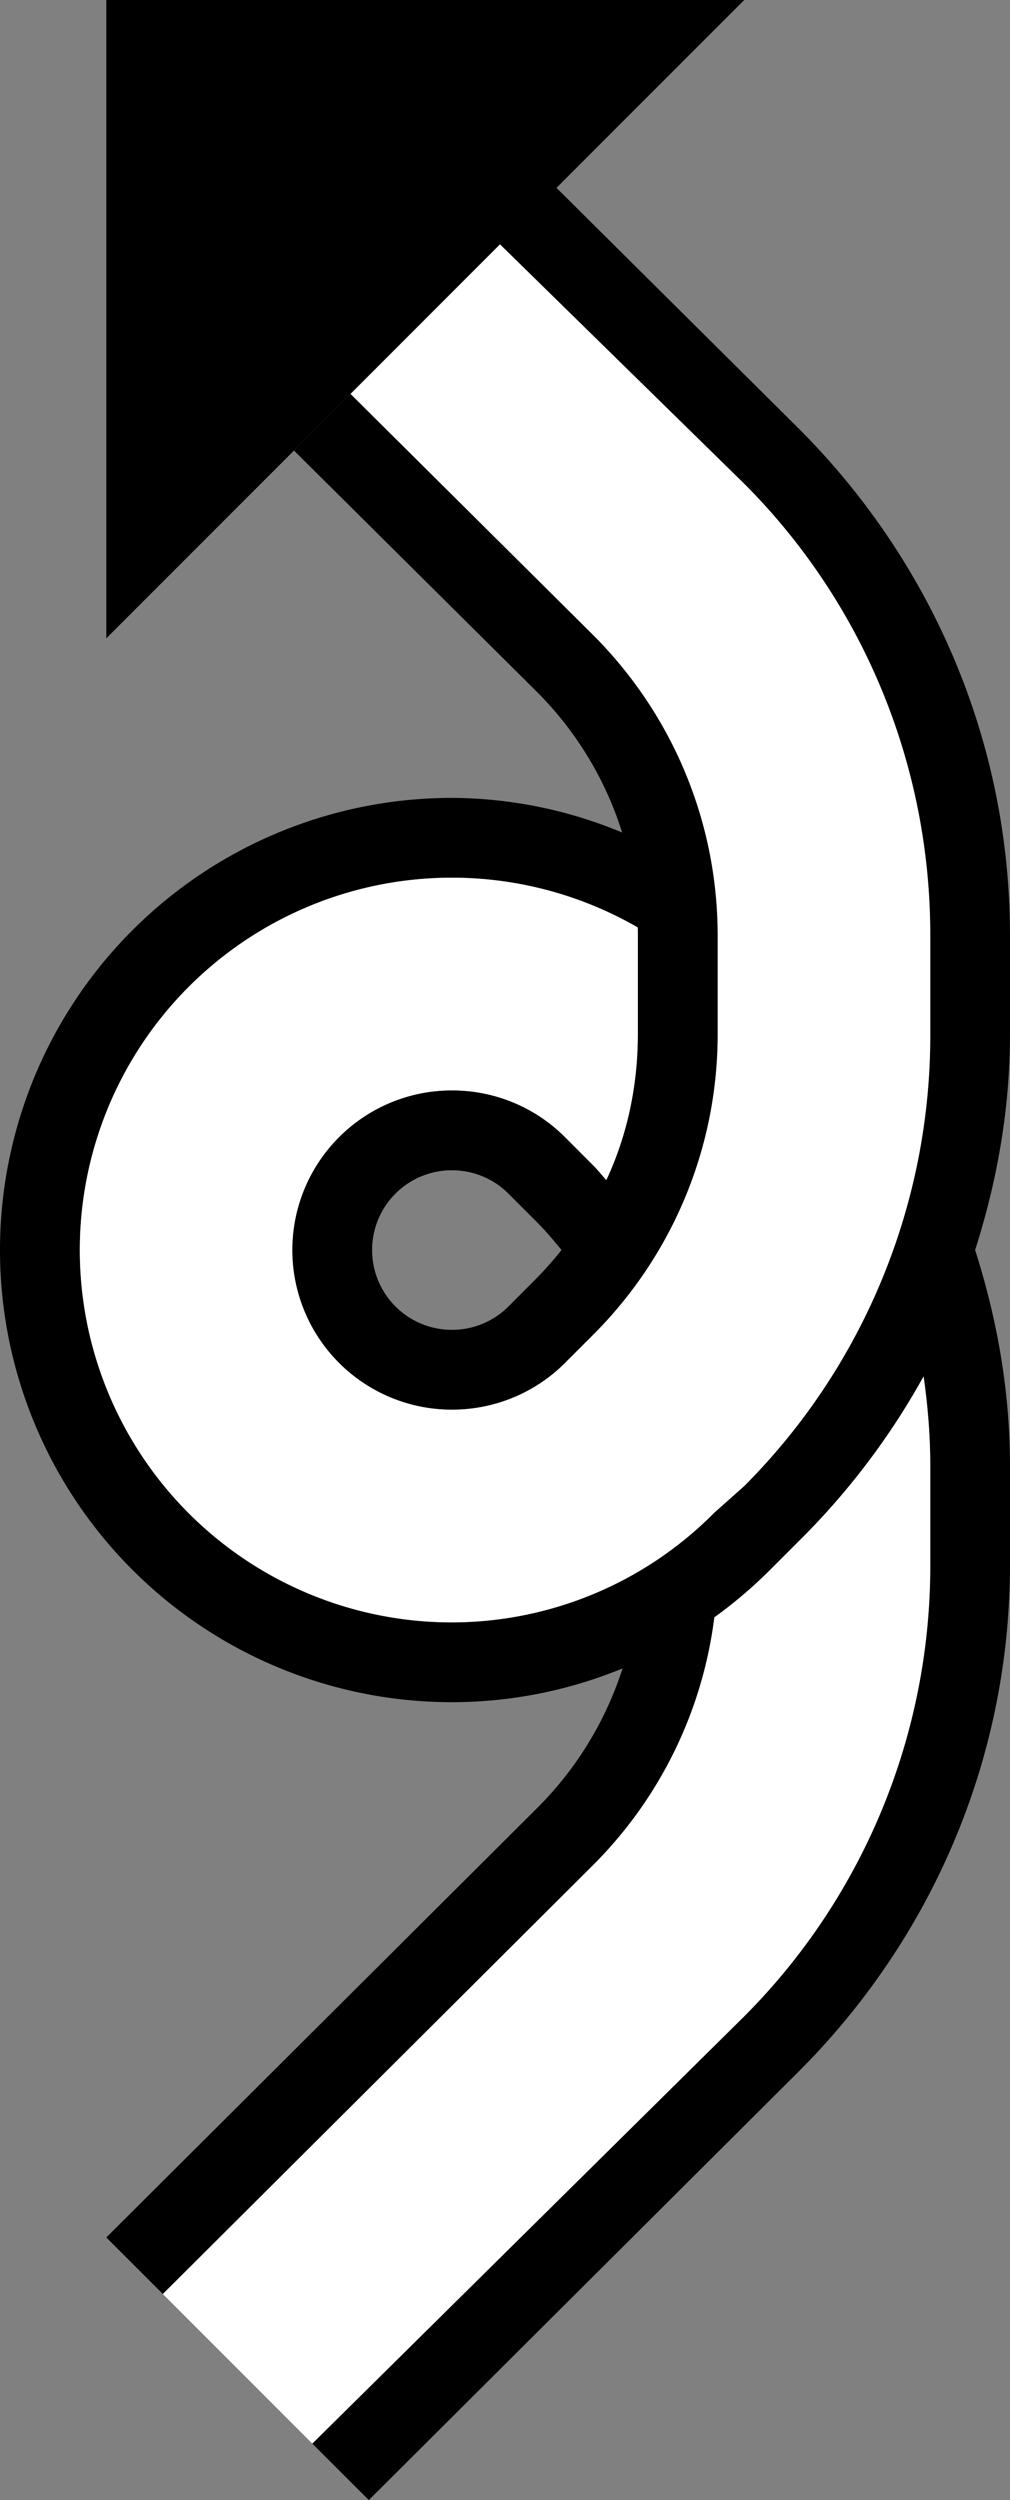 <svg xmlns="http://www.w3.org/2000/svg" version="1.0" width="19" height="47"><rect width="100%" height="100%" fill="#808080" stroke="none"/><path d="M14 0H2v12L14 0zM10.469 3.531L9.406 4.594 14 9.094a11.984 11.984 0 0 1 3.5 8.5v1.843c0 3.314-1.328 6.329-3.5 8.5l-.563.5A6.96 6.96 0 0 1 8.5 30.5 7 7 0 1 1 12 17.437a6.525 6.525 0 0 0-.281-1.78A8.4 8.4 0 0 0 8.5 15a8.5 8.5 0 0 0 0 17 8.458 8.458 0 0 0 6-2.5l.531-.531a13.66 13.66 0 0 0 2.344-3.094c.078.556.125 1.11.125 1.688v1.843c0 3.314-1.328 6.329-3.5 8.5l-8.125 8.032L6.938 47l8.093-8.063C17.474 36.495 19 33.135 19 29.407v-1.845c0-1.422-.246-2.777-.656-4.062.41-1.285.656-2.64.656-4.063v-1.843c0-3.728-1.526-7.088-3.969-9.532l-4.562-4.53z"/><path d="M9.406 4.594L6.594 7.406l4.562 4.532a7.974 7.974 0 0 1 2.344 5.656v1.843c0 2.21-.896 4.209-2.344 5.657l-.531.531A2.996 2.996 0 0 1 8.5 26.5a3 3 0 0 1 0-6c.828 0 1.582.332 2.125.875l.531.531c.09.09.166.188.25.282.391-.835.594-1.768.594-2.75v-1.844-.157A7 7 0 1 0 8.5 30.5a6.96 6.96 0 0 0 4.938-2.063l.562-.5a11.984 11.984 0 0 0 3.5-8.5v-1.843c0-3.314-1.328-6.329-3.5-8.5l-4.594-4.5zm7.969 21.281a13.66 13.66 0 0 1-2.344 3.094l-.531.531a8.58 8.58 0 0 1-1.063.906 7.987 7.987 0 0 1-2.28 4.657l-8.095 8.062 2.813 2.813L14 37.906a11.984 11.984 0 0 0 3.5-8.5v-1.843c0-.578-.047-1.132-.125-1.688z" fill="#fff"/><path d="M6.594 7.406L5.53 8.47 10.094 13A6.476 6.476 0 0 1 12 17.594v1.843c0 .983-.203 1.916-.594 2.75-.084-.093-.16-.191-.25-.28l-.531-.532A2.996 2.996 0 0 0 8.5 20.5a3 3 0 0 0 0 6c.828 0 1.582-.332 2.125-.875l.531-.531a7.974 7.974 0 0 0 2.344-5.657v-1.843c0-2.21-.896-4.209-2.344-5.657l-4.562-4.53zM8.5 22c.414 0 .791.166 1.063.438l.53.53c.166.166.322.349.47.532a6.522 6.522 0 0 1-.47.531l-.53.532A1.498 1.498 0 0 1 8.5 25a1.5 1.5 0 0 1 0-3zm4.938 8.406a8.449 8.449 0 0 1-1.72.938A6.513 6.513 0 0 1 10.095 34L2 42.063l1.063 1.062 8.093-8.063a7.987 7.987 0 0 0 2.281-4.656z"/></svg>